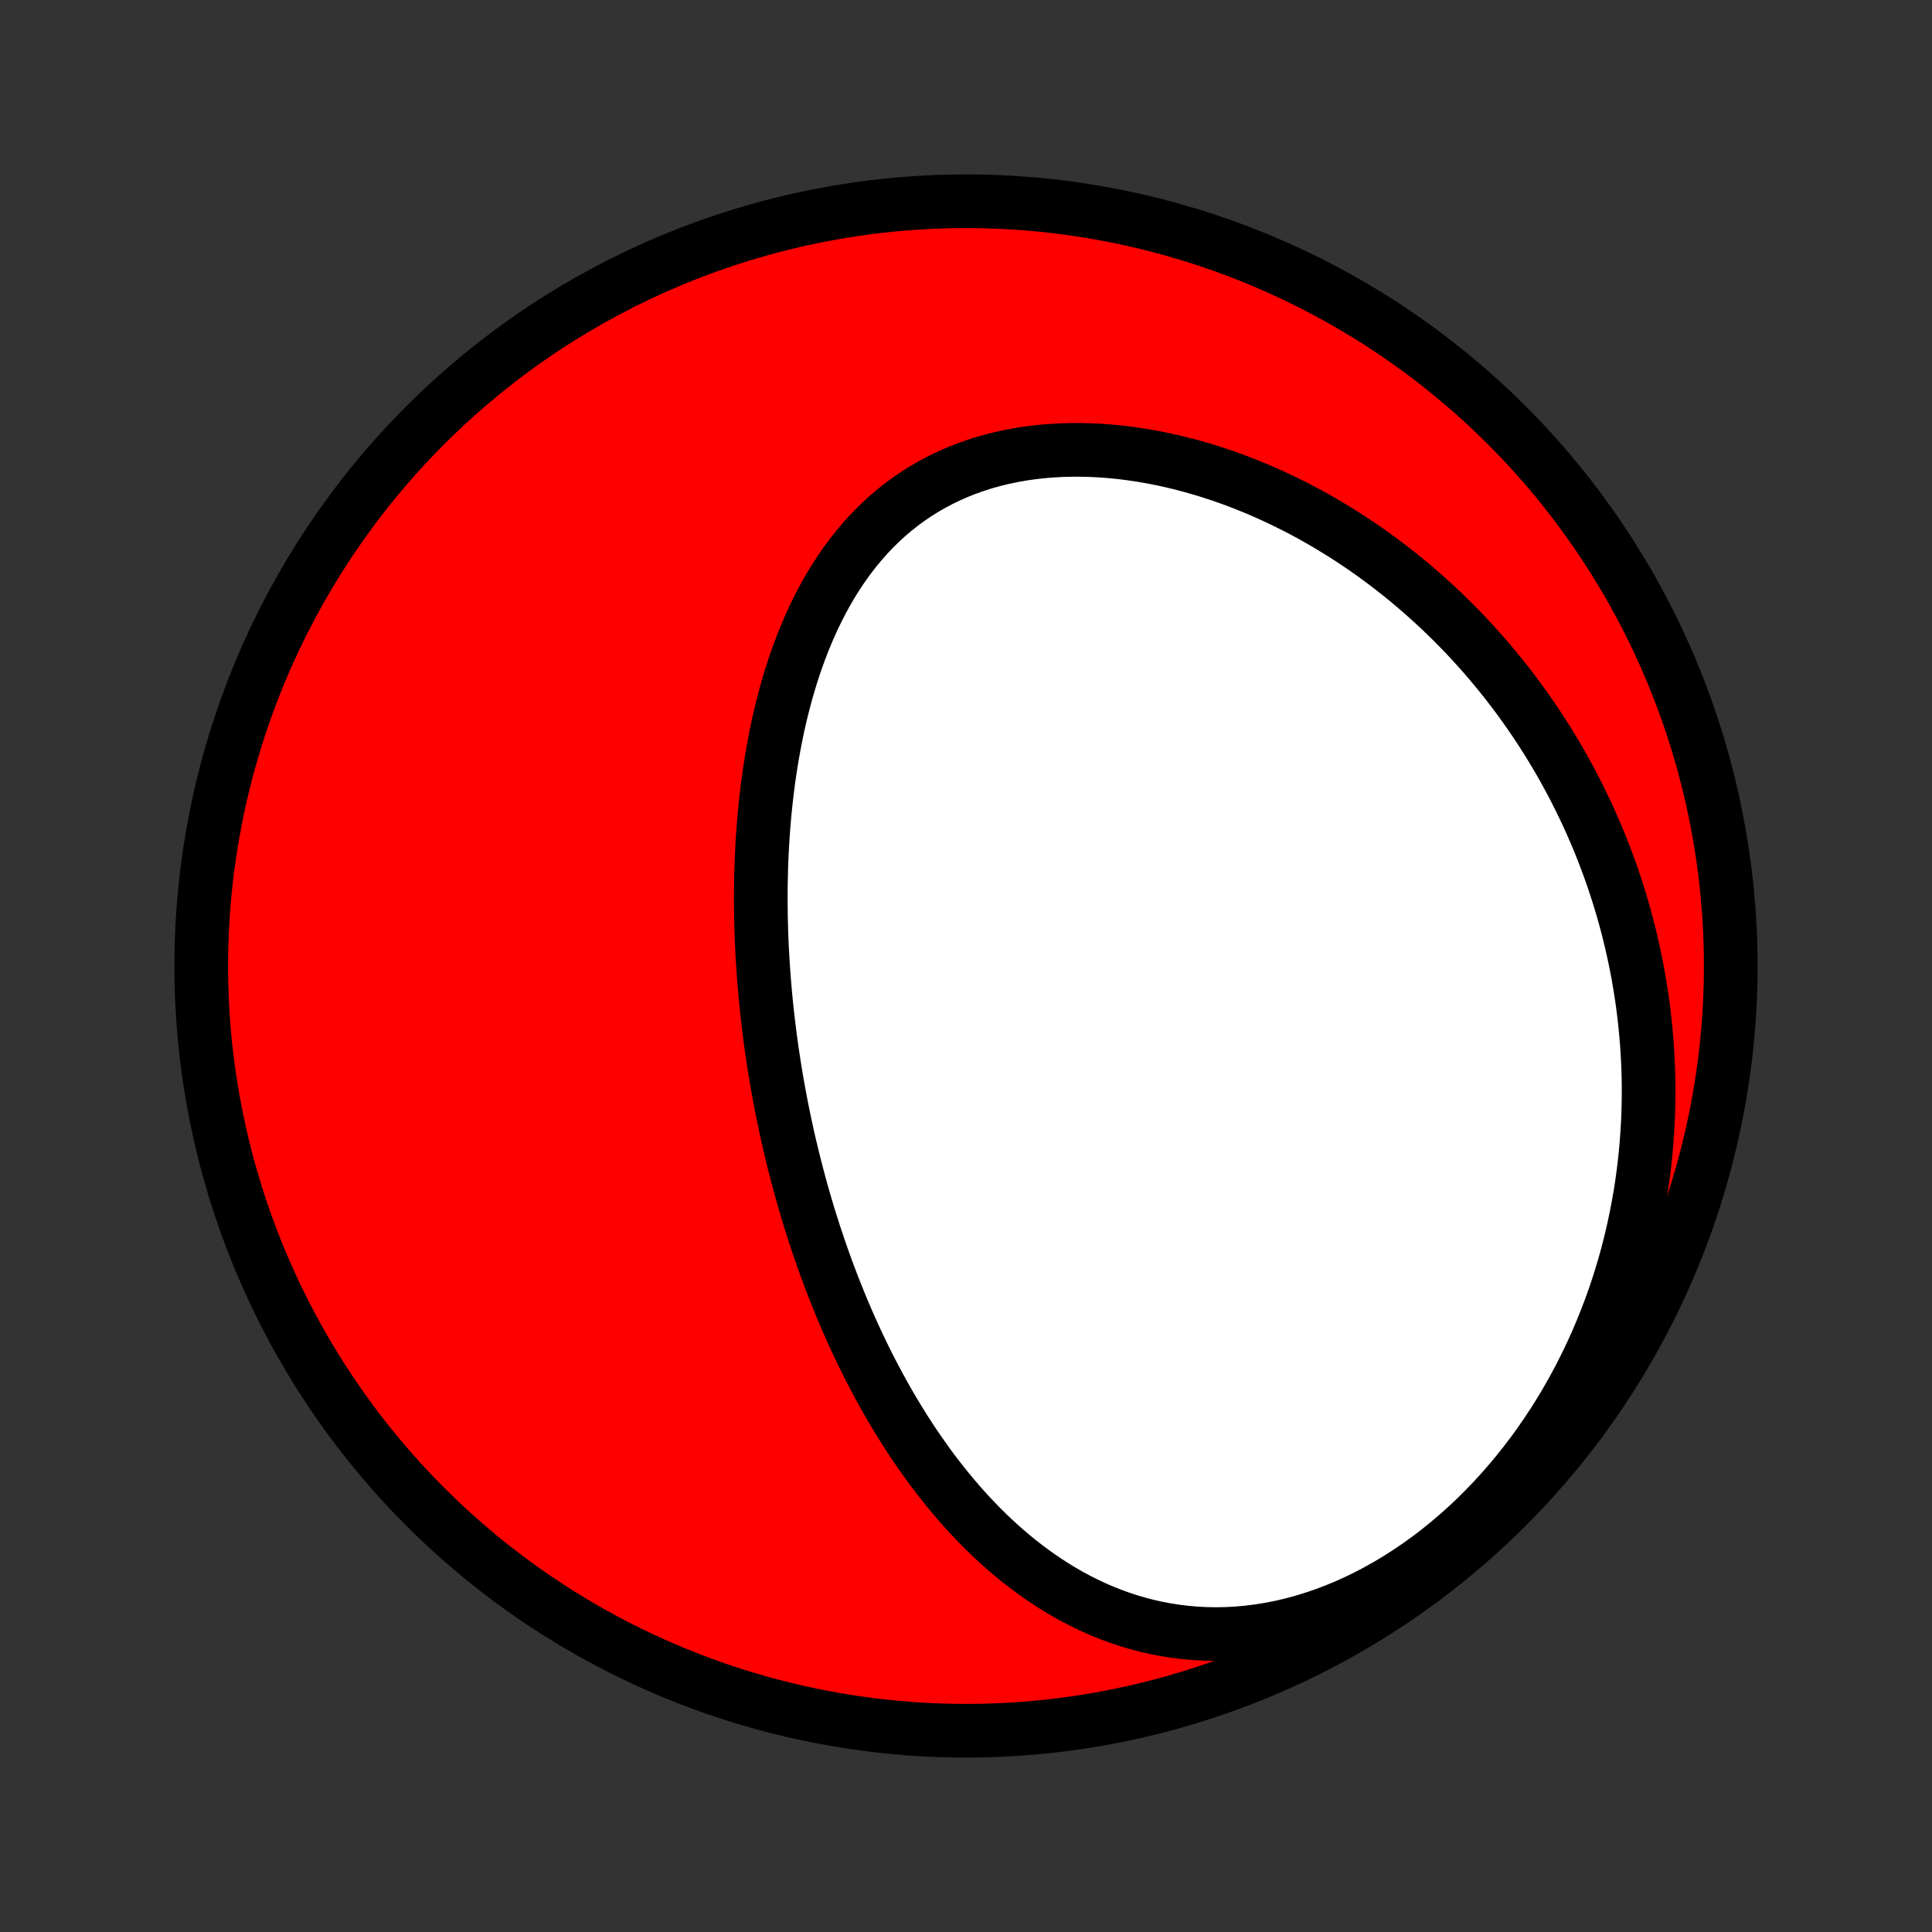 <?xml version="1.0" encoding="utf-8" standalone="no"?>
<!DOCTYPE svg PUBLIC "-//W3C//DTD SVG 1.1//EN"
  "http://www.w3.org/Graphics/SVG/1.1/DTD/svg11.dtd">
<!-- Created with matplotlib (http://matplotlib.org/) -->
<svg height="72pt" version="1.1" viewBox="0 0 72 72" width="72pt" xmlns="http://www.w3.org/2000/svg" xmlns:xlink="http://www.w3.org/1999/xlink">
 <rect x="0" y="0" width="72" height="72" fill="#333333" stroke="none"/>
 <defs>
  <style type="text/css">
*{stroke-linecap:butt;stroke-linejoin:round;}
  </style>
 </defs>
 <g id="figure_1">
  <g id="patch_1">
   <path d="
M0 72
L72 72
L72 0
L0 0
z
" style="fill:none;"/>
  </g>
  <g id="axes_1">
   <g id="PatchCollection_1">
    <defs>
     <path d="
M36 -7.5
C43.558 -7.5 50.808 -10.503 56.153 -15.848
C61.497 -21.192 64.5 -28.442 64.5 -36
C64.5 -43.558 61.497 -50.808 56.153 -56.153
C50.808 -61.497 43.558 -64.5 36 -64.5
C28.442 -64.5 21.192 -61.497 15.848 -56.153
C10.503 -50.808 7.5 -43.558 7.5 -36
C7.5 -28.442 10.503 -21.192 15.848 -15.848
C21.192 -10.503 28.442 -7.5 36 -7.5
z
" id="C0_0_a811fe30f3"/>
     <path d="
M29.608 -28.593
L29.545 -28.848
L29.483 -29.105
L29.422 -29.361
L29.363 -29.619
L29.306 -29.877
L29.25 -30.137
L29.196 -30.396
L29.143 -30.657
L29.092 -30.918
L29.043 -31.181
L28.995 -31.444
L28.948 -31.708
L28.904 -31.973
L28.86 -32.239
L28.819 -32.507
L28.779 -32.775
L28.74 -33.044
L28.703 -33.315
L28.668 -33.587
L28.635 -33.859
L28.603 -34.133
L28.573 -34.409
L28.545 -34.685
L28.518 -34.964
L28.494 -35.243
L28.471 -35.523
L28.45 -35.805
L28.431 -36.089
L28.414 -36.374
L28.398 -36.66
L28.385 -36.948
L28.374 -37.237
L28.366 -37.528
L28.359 -37.82
L28.355 -38.114
L28.352 -38.409
L28.353 -38.706
L28.355 -39.004
L28.361 -39.304
L28.368 -39.605
L28.379 -39.907
L28.392 -40.212
L28.408 -40.517
L28.427 -40.824
L28.449 -41.132
L28.474 -41.442
L28.502 -41.752
L28.534 -42.064
L28.569 -42.377
L28.607 -42.692
L28.649 -43.007
L28.695 -43.323
L28.745 -43.639
L28.799 -43.957
L28.857 -44.275
L28.919 -44.593
L28.985 -44.912
L29.057 -45.231
L29.133 -45.55
L29.214 -45.869
L29.299 -46.187
L29.391 -46.505
L29.487 -46.822
L29.589 -47.138
L29.697 -47.452
L29.811 -47.765
L29.931 -48.077
L30.057 -48.386
L30.19 -48.693
L30.329 -48.997
L30.476 -49.298
L30.629 -49.596
L30.789 -49.89
L30.957 -50.181
L31.133 -50.466
L31.316 -50.747
L31.507 -51.022
L31.706 -51.292
L31.913 -51.556
L32.129 -51.814
L32.352 -52.064
L32.584 -52.307
L32.825 -52.543
L33.074 -52.771
L33.331 -52.99
L33.597 -53.2
L33.87 -53.401
L34.153 -53.593
L34.443 -53.775
L34.74 -53.947
L35.046 -54.109
L35.358 -54.26
L35.678 -54.401
L36.004 -54.53
L36.337 -54.649
L36.675 -54.757
L37.02 -54.854
L37.369 -54.939
L37.723 -55.014
L38.081 -55.078
L38.444 -55.13
L38.809 -55.172
L39.178 -55.203
L39.549 -55.224
L39.922 -55.234
L40.296 -55.234
L40.672 -55.224
L41.049 -55.205
L41.426 -55.175
L41.803 -55.137
L42.179 -55.089
L42.555 -55.032
L42.93 -54.967
L43.303 -54.894
L43.675 -54.812
L44.044 -54.723
L44.411 -54.626
L44.776 -54.521
L45.139 -54.41
L45.498 -54.292
L45.854 -54.167
L46.207 -54.035
L46.556 -53.898
L46.902 -53.755
L47.244 -53.606
L47.582 -53.451
L47.916 -53.291
L48.246 -53.127
L48.573 -52.957
L48.895 -52.783
L49.212 -52.604
L49.525 -52.421
L49.834 -52.233
L50.139 -52.042
L50.439 -51.847
L50.735 -51.648
L51.026 -51.446
L51.313 -51.24
L51.596 -51.031
L51.873 -50.819
L52.147 -50.604
L52.416 -50.386
L52.681 -50.165
L52.941 -49.941
L53.197 -49.715
L53.449 -49.486
L53.696 -49.255
L53.939 -49.022
L54.178 -48.786
L54.413 -48.547
L54.643 -48.307
L54.869 -48.065
L55.091 -47.82
L55.309 -47.574
L55.523 -47.325
L55.733 -47.074
L55.939 -46.822
L56.141 -46.568
L56.339 -46.312
L56.533 -46.054
L56.724 -45.794
L56.91 -45.532
L57.093 -45.269
L57.272 -45.004
L57.447 -44.737
L57.618 -44.469
L57.786 -44.199
L57.95 -43.927
L58.111 -43.654
L58.267 -43.378
L58.42 -43.101
L58.57 -42.823
L58.716 -42.542
L58.858 -42.26
L58.996 -41.976
L59.132 -41.69
L59.263 -41.403
L59.391 -41.114
L59.515 -40.823
L59.636 -40.53
L59.753 -40.235
L59.867 -39.938
L59.977 -39.64
L60.083 -39.34
L60.185 -39.037
L60.284 -38.733
L60.379 -38.427
L60.471 -38.119
L60.558 -37.809
L60.642 -37.496
L60.722 -37.182
L60.798 -36.865
L60.87 -36.547
L60.938 -36.226
L61.003 -35.903
L61.063 -35.578
L61.118 -35.251
L61.17 -34.922
L61.218 -34.59
L61.261 -34.256
L61.299 -33.919
L61.333 -33.581
L61.363 -33.24
L61.388 -32.897
L61.407 -32.551
L61.423 -32.203
L61.433 -31.853
L61.438 -31.501
L61.438 -31.146
L61.432 -30.789
L61.422 -30.43
L61.405 -30.068
L61.383 -29.704
L61.355 -29.338
L61.322 -28.97
L61.282 -28.599
L61.236 -28.227
L61.184 -27.852
L61.125 -27.476
L61.059 -27.097
L60.987 -26.717
L60.908 -26.335
L60.822 -25.952
L60.728 -25.567
L60.628 -25.181
L60.519 -24.793
L60.403 -24.405
L60.279 -24.015
L60.147 -23.625
L60.007 -23.235
L59.858 -22.844
L59.701 -22.453
L59.536 -22.062
L59.362 -21.672
L59.178 -21.282
L58.986 -20.894
L58.785 -20.506
L58.575 -20.121
L58.356 -19.737
L58.127 -19.356
L57.889 -18.977
L57.642 -18.602
L57.385 -18.23
L57.119 -17.862
L56.843 -17.499
L56.559 -17.14
L56.265 -16.788
L55.963 -16.441
L55.651 -16.1
L55.331 -15.767
L55.003 -15.441
L54.666 -15.124
L54.321 -14.815
L53.969 -14.515
L53.61 -14.225
L53.244 -13.945
L52.871 -13.676
L52.493 -13.418
L52.109 -13.172
L51.72 -12.939
L51.327 -12.718
L50.931 -12.51
L50.531 -12.316
L50.128 -12.136
L49.724 -11.969
L49.318 -11.817
L48.911 -11.68
L48.505 -11.557
L48.098 -11.449
L47.693 -11.356
L47.29 -11.278
L46.888 -11.214
L46.49 -11.165
L46.094 -11.13
L45.703 -11.109
L45.315 -11.102
L44.932 -11.109
L44.553 -11.129
L44.179 -11.162
L43.811 -11.207
L43.449 -11.264
L43.092 -11.332
L42.741 -11.412
L42.396 -11.502
L42.057 -11.603
L41.724 -11.713
L41.398 -11.833
L41.078 -11.961
L40.764 -12.098
L40.457 -12.243
L40.155 -12.395
L39.86 -12.554
L39.572 -12.72
L39.289 -12.893
L39.012 -13.071
L38.742 -13.254
L38.477 -13.443
L38.218 -13.637
L37.964 -13.835
L37.717 -14.038
L37.474 -14.244
L37.237 -14.454
L37.006 -14.667
L36.779 -14.884
L36.558 -15.104
L36.342 -15.326
L36.13 -15.55
L35.923 -15.777
L35.721 -16.006
L35.524 -16.238
L35.331 -16.47
L35.142 -16.705
L34.957 -16.941
L34.776 -17.178
L34.6 -17.416
L34.427 -17.656
L34.259 -17.897
L34.093 -18.138
L33.932 -18.381
L33.774 -18.624
L33.62 -18.867
L33.469 -19.112
L33.321 -19.357
L33.177 -19.602
L33.035 -19.848
L32.897 -20.094
L32.762 -20.34
L32.63 -20.587
L32.5 -20.834
L32.373 -21.081
L32.249 -21.329
L32.128 -21.577
L32.009 -21.824
L31.893 -22.072
L31.779 -22.321
L31.668 -22.569
L31.559 -22.817
L31.452 -23.066
L31.348 -23.315
L31.246 -23.564
L31.146 -23.813
L31.048 -24.062
L30.952 -24.311
L30.858 -24.561
L30.766 -24.81
L30.677 -25.06
L30.589 -25.311
L30.503 -25.561
L30.419 -25.811
L30.336 -26.062
L30.256 -26.314
L30.177 -26.565
L30.1 -26.817
L30.025 -27.069
L29.951 -27.322
L29.879 -27.575
L29.809 -27.829
L29.741 -28.083
z
" id="C0_1_8b2439ff1c"/>
    </defs>
    <g clip-path="url(#p1bffca34e9)">
     <use style="fill:#ff0000;stroke:#000000;stroke-width:2.0;" x="0.0" xlink:href="#C0_0_a811fe30f3" y="72.0"/>
    </g>
    <g clip-path="url(#p1bffca34e9)">
     <use style="fill:#ffffff;stroke:#000000;stroke-width:2.0;" x="0.0" xlink:href="#C0_1_8b2439ff1c" y="72.0"/>
    </g>
   </g>
  </g>
 </g>
 <defs>
  <clipPath id="p1bffca34e9">
   <rect height="72.0" width="72.0" x="0.0" y="0.0"/>
  </clipPath>
 </defs>
</svg>
